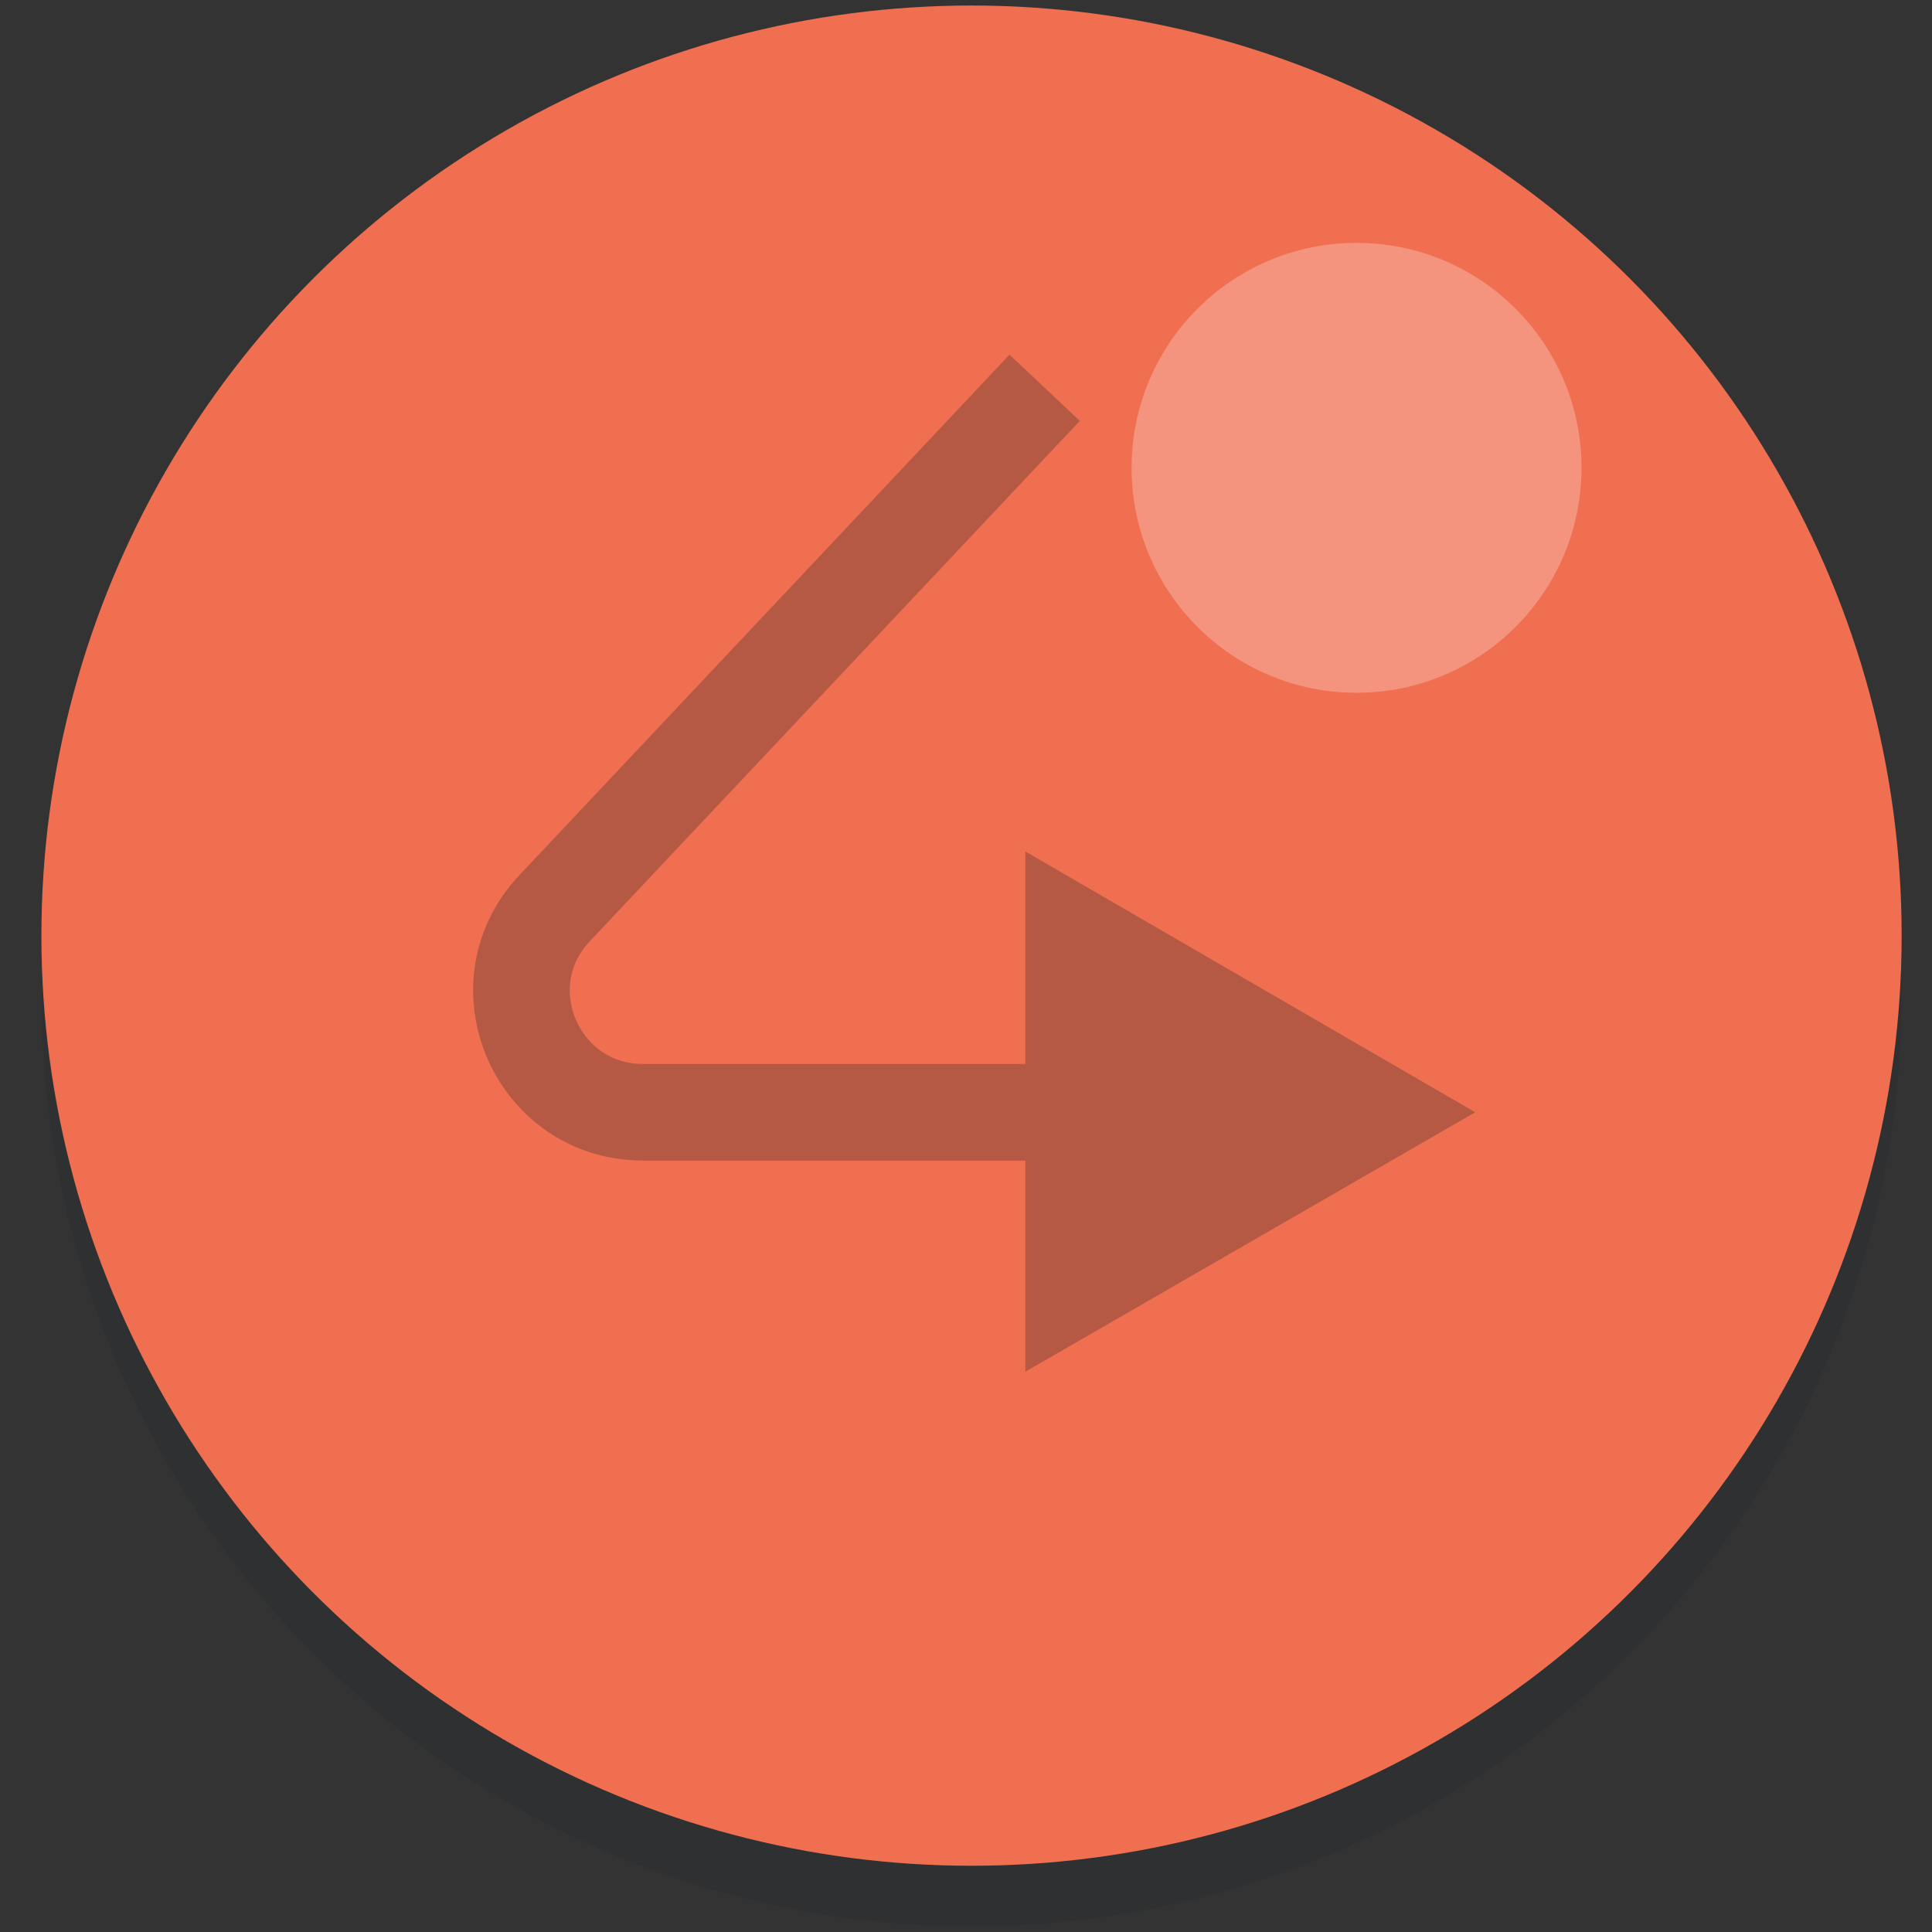 <?xml version="1.0" encoding="utf-8"?>
<!-- Generator: Adobe Illustrator 19.1.1, SVG Export Plug-In . SVG Version: 6.00 Build 0)  -->
<svg version="1.1" xmlns="http://www.w3.org/2000/svg" xmlns:xlink="http://www.w3.org/1999/xlink" x="0px" y="0px"
	 viewBox="0 0 140 140" style="enable-background:new 0 0 140 140;" xml:space="preserve">
<rect x="0" y="0" width="140" height="140" fill="#333333" stroke="none"/>
<style type="text/css">
	.st0{fill:#C2D6EB;}
	.st1{fill:#F7B840;}
	.st2{fill:#FFDE85;}
	.st3{opacity:8.000000e-002;fill:#403821;}
	.st4{fill:#5D5D5D;}
	.st5{fill:#FFE8AD;}
	.st6{opacity:0.15;fill:#17222D;}
	.st7{fill:#F06F51;}
	.st8{fill:#FFFFFF;}
	.st9{fill:#CDA25D;}
	.st10{fill:none;stroke:#B55944;stroke-width:7;stroke-miterlimit:10;}
	.st11{fill:#B55944;}
	.st12{fill:none;stroke:#CDA25D;stroke-width:6;stroke-miterlimit:10;}
	.st13{opacity:0.26;fill:#FFFFFF;}
</style>
<g id="Layer_1">
</g>
<g id="Layer_2">
</g>
<g id="Layer_4">
</g>
<g id="Layer_5">
</g>
<g id="Layer_3">
	<circle class="st6" cx="70.4" cy="72.2" r="67.4"/>
	<circle class="st7" cx="70.4" cy="67.8" r="67.4"/>
	<g>
		<g>
			<path class="st10" d="M75.7,28.1L40.2,65.8c-5.3,5.6-1.3,14.8,6.4,14.8h33.2"/>
			<g>
				<polygon class="st11" points="74.3,99.4 106.9,80.6 74.3,61.7 				"/>
			</g>
		</g>
	</g>
	<circle class="st13" cx="98.3" cy="33.9" r="16.3"/>
</g>
</svg>
